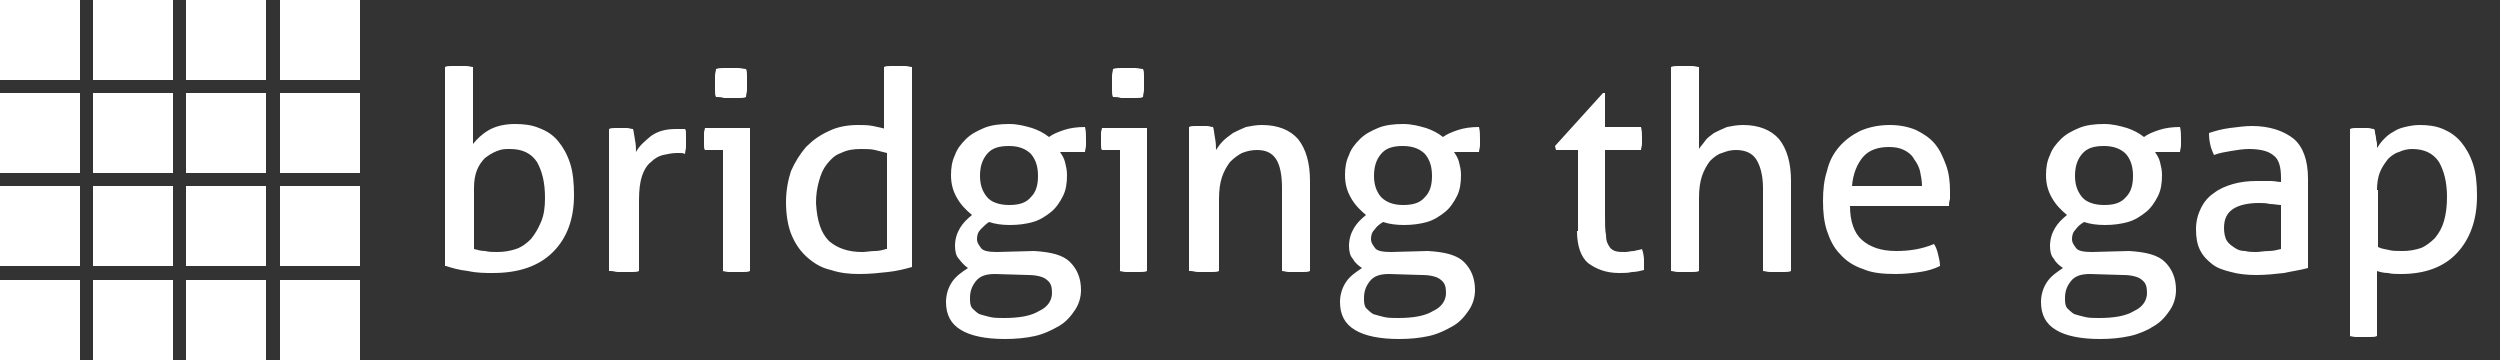 <?xml version="1.0" encoding="utf-8"?>
<!-- Generator: Adobe Illustrator 19.0.0, SVG Export Plug-In . SVG Version: 6.00 Build 0)  -->
<svg version="1.1" id="Layer_1" xmlns="http://www.w3.org/2000/svg" xmlns:xlink="http://www.w3.org/1999/xlink" x="0px" y="0px"
	 width="250px" height="36px" viewBox="0 0 250 36" enable-background="new 0 0 250 36" xml:space="preserve">
<rect x="0" y="0" width="250" height="36" fill="#333333" stroke="none"/>
<g id="XMLID_18_">
	<rect id="XMLID_16_" x="0" y="0" fill="#FFFFFF" width="8" height="8"/>
	<rect id="XMLID_15_" x="9.3" y="0" fill="#FFFFFF" width="8" height="8"/>
	<rect id="XMLID_14_" x="18.6" y="0" fill="#FFFFFF" width="8" height="8"/>
	<rect id="XMLID_13_" x="28" y="0" fill="#FFFFFF" width="8" height="8"/>
	<rect id="XMLID_12_" x="0" y="9.3" fill="#FFFFFF" width="8" height="8"/>
	<rect id="XMLID_11_" x="9.3" y="9.3" fill="#FFFFFF" width="8" height="8"/>
	<rect id="XMLID_10_" x="18.6" y="9.3" fill="#FFFFFF" width="8" height="8"/>
	<rect id="XMLID_9_" x="28" y="9.3" fill="#FFFFFF" width="8" height="8"/>
	<rect id="XMLID_8_" x="0" y="18.6" fill="#FFFFFF" width="8" height="8"/>
	<rect id="XMLID_7_" x="9.3" y="18.6" fill="#FFFFFF" width="8" height="8"/>
	<rect id="XMLID_6_" x="18.6" y="18.6" fill="#FFFFFF" width="8" height="8"/>
	<rect id="XMLID_5_" x="28" y="18.6" fill="#FFFFFF" width="8" height="8"/>
	<rect id="XMLID_4_" x="0" y="28" fill="#FFFFFF" width="8" height="8"/>
	<rect id="XMLID_3_" x="9.3" y="28" fill="#FFFFFF" width="8" height="8"/>
	<rect id="XMLID_2_" x="18.6" y="28" fill="#FFFFFF" width="8" height="8"/>
	<rect id="XMLID_1_" x="28" y="28" fill="#FFFFFF" width="8" height="8"/>
</g>
<path id="XMLID_19_" fill="#FFFFFF" d="M237.7,19c0-0.7,0.1-1.3,0.3-1.8c0.2-0.5,0.5-0.9,0.8-1.3c0.3-0.3,0.7-0.6,1.1-0.7
	c0.4-0.2,0.9-0.3,1.3-0.3c1.2,0,2.1,0.4,2.7,1.3c0.5,0.9,0.8,2,0.8,3.5c0,0.9-0.1,1.7-0.3,2.4c-0.2,0.7-0.5,1.2-0.9,1.7
	c-0.4,0.4-0.9,0.8-1.4,1c-0.6,0.2-1.2,0.3-1.8,0.3c-0.6,0-1.1,0-1.4-0.1c-0.4-0.1-0.7-0.1-1.1-0.3V19z M234.9,33.6
	c0.2,0,0.4,0.1,0.7,0.1c0.3,0,0.5,0,0.7,0c0.2,0,0.4,0,0.7,0c0.3,0,0.5,0,0.7-0.1v-6.5c0.3,0.1,0.7,0.2,1.1,0.2
	c0.4,0.1,0.8,0.1,1.3,0.1c2.4,0,4.3-0.7,5.6-2.1c1.3-1.4,2-3.3,2-5.7c0-1.2-0.1-2.3-0.4-3.2c-0.3-0.9-0.7-1.6-1.2-2.2
	c-0.5-0.6-1.1-1-1.8-1.3c-0.7-0.3-1.5-0.4-2.3-0.4c-0.6,0-1.1,0.1-1.5,0.2c-0.5,0.1-0.9,0.3-1.2,0.5c-0.4,0.2-0.7,0.5-0.9,0.7
	c-0.3,0.3-0.5,0.6-0.7,0.9c0-0.1,0-0.2,0-0.4c0-0.2-0.1-0.4-0.1-0.6c0-0.2-0.1-0.4-0.1-0.6c0-0.2-0.1-0.3-0.1-0.3
	c-0.2,0-0.4-0.1-0.6-0.1c-0.2,0-0.4,0-0.6,0c-0.2,0-0.4,0-0.6,0c-0.2,0-0.4,0-0.6,0.1V33.6z M228.1,18.2c-0.3,0-0.6-0.1-1-0.1
	c-0.4,0-0.9,0-1.5,0c-0.8,0-1.6,0.1-2.3,0.3c-0.7,0.2-1.4,0.5-1.9,0.9c-0.6,0.4-1,0.9-1.3,1.5c-0.3,0.6-0.5,1.3-0.5,2.1
	c0,0.8,0.1,1.5,0.4,2.1c0.3,0.6,0.7,1,1.2,1.4c0.5,0.4,1.1,0.6,1.9,0.8c0.7,0.2,1.6,0.3,2.5,0.3c1,0,1.9-0.1,2.8-0.2
	c0.9-0.2,1.7-0.3,2.4-0.5v-8.9c0-1.9-0.5-3.2-1.4-4c-1-0.8-2.4-1.3-4.2-1.3c-0.7,0-1.4,0.1-2.2,0.2c-0.8,0.1-1.5,0.3-2.1,0.5
	c0,0.9,0.2,1.6,0.5,2.2c0.5-0.2,1.1-0.3,1.7-0.4c0.6-0.1,1.2-0.2,1.8-0.2c1.1,0,1.9,0.2,2.4,0.6c0.6,0.4,0.8,1.2,0.8,2.3V18.2z
	 M228.1,24.9c-0.4,0.1-0.8,0.2-1.2,0.2c-0.5,0-0.9,0.1-1.3,0.1c-0.3,0-0.7,0-1.1-0.1c-0.4,0-0.7-0.1-1-0.3c-0.3-0.2-0.6-0.4-0.8-0.7
	c-0.2-0.3-0.3-0.8-0.3-1.3c0-0.9,0.3-1.5,0.9-1.9c0.6-0.4,1.5-0.6,2.6-0.6c0.3,0,0.7,0,1.1,0.1c0.4,0,0.8,0.1,1.1,0.1V24.9z
	 M208.2,19.7c-0.5-0.6-0.7-1.3-0.7-2.1c0-0.9,0.2-1.6,0.7-2.2c0.5-0.6,1.2-0.8,2.2-0.8c1,0,1.7,0.3,2.2,0.8c0.5,0.6,0.7,1.3,0.7,2.2
	c0,0.9-0.2,1.6-0.7,2.1c-0.5,0.6-1.2,0.8-2.2,0.8C209.4,20.5,208.6,20.2,208.2,19.7 M212.3,27.5c0.9,0,1.6,0.2,1.9,0.5
	c0.4,0.3,0.5,0.7,0.5,1.3c0,0.7-0.4,1.4-1.3,1.8c-0.8,0.5-2,0.7-3.5,0.7c-0.5,0-1,0-1.4-0.1c-0.4-0.1-0.8-0.2-1.1-0.3
	c-0.3-0.2-0.5-0.4-0.7-0.6c-0.2-0.3-0.2-0.6-0.2-1c0-0.7,0.2-1.2,0.6-1.7c0.4-0.5,1-0.7,1.9-0.7L212.3,27.5z M209.2,25.2
	c-0.8,0-1.4-0.1-1.6-0.4c-0.2-0.3-0.4-0.5-0.4-0.9c0-0.4,0.1-0.7,0.4-1c0.2-0.3,0.5-0.5,0.8-0.7c0.6,0.2,1.3,0.3,2.1,0.3
	c0.8,0,1.6-0.1,2.3-0.3s1.3-0.6,1.8-1c0.5-0.4,0.9-1,1.2-1.6c0.3-0.6,0.4-1.3,0.4-2.1c0-0.5-0.1-0.9-0.2-1.3c-0.1-0.4-0.3-0.7-0.5-1
	h2.5c0-0.2,0.1-0.4,0.1-0.7c0-0.2,0-0.4,0-0.6c0-0.4,0-0.8-0.1-1.2c-0.8,0-1.5,0.1-2.1,0.3c-0.6,0.2-1.1,0.4-1.5,0.7
	c-0.5-0.4-1.1-0.7-1.7-0.9c-0.7-0.2-1.4-0.4-2.3-0.4c-0.9,0-1.8,0.1-2.5,0.4c-0.7,0.3-1.3,0.6-1.8,1.1c-0.5,0.5-0.9,1-1.1,1.6
	c-0.3,0.6-0.4,1.3-0.4,2c0,0.9,0.2,1.6,0.6,2.3c0.4,0.7,0.9,1.2,1.5,1.7c-0.5,0.4-0.9,0.8-1.2,1.3c-0.3,0.5-0.5,1.1-0.5,1.8
	c0,0.5,0.1,1,0.4,1.3c0.2,0.4,0.6,0.7,0.9,0.9c-0.6,0.4-1.2,0.8-1.6,1.4c-0.4,0.6-0.6,1.3-0.6,2c0,1.3,0.5,2.2,1.5,2.8
	c1,0.6,2.5,0.9,4.4,0.9c1.1,0,2.1-0.1,3-0.3c0.9-0.2,1.8-0.6,2.4-1c0.7-0.4,1.2-1,1.6-1.6c0.4-0.6,0.6-1.3,0.6-2
	c0-1.2-0.4-2.1-1.1-2.8c-0.7-0.7-1.9-1-3.6-1.1L209.2,25.2z M185.2,18.6c0.1-1.2,0.5-2.2,1.1-2.9c0.6-0.7,1.5-1,2.6-1
	c0.6,0,1.1,0.1,1.5,0.3c0.4,0.2,0.8,0.5,1,0.9c0.3,0.4,0.5,0.8,0.6,1.2c0.1,0.5,0.2,1,0.2,1.5H185.2z M194.9,20.6
	c0-0.2,0-0.4,0.1-0.7c0-0.3,0-0.6,0-0.8c0-0.9-0.1-1.8-0.4-2.6c-0.3-0.8-0.6-1.5-1.1-2.1c-0.5-0.6-1.1-1-1.9-1.4
	c-0.7-0.3-1.6-0.5-2.6-0.5c-1.1,0-2.1,0.2-3,0.6c-0.8,0.4-1.5,0.9-2.1,1.6c-0.6,0.7-1,1.5-1.2,2.4c-0.3,0.9-0.4,1.9-0.4,3
	c0,1.1,0.1,2.1,0.4,3c0.3,0.9,0.7,1.7,1.3,2.3c0.6,0.7,1.4,1.2,2.3,1.5c0.9,0.4,2,0.5,3.3,0.5c0.9,0,1.7-0.1,2.4-0.2
	c0.7-0.1,1.4-0.3,2-0.6c0-0.4-0.1-0.8-0.2-1.2c-0.1-0.4-0.2-0.7-0.4-1c-1.2,0.5-2.4,0.7-3.8,0.7c-1.5,0-2.6-0.4-3.4-1.1
	c-0.8-0.7-1.2-1.9-1.2-3.4H194.9z M167.1,27.1c0.2,0,0.4,0.1,0.7,0.1c0.3,0,0.5,0,0.7,0c0.2,0,0.4,0,0.7,0c0.3,0,0.5,0,0.7-0.1v-7.3
	c0-0.9,0.1-1.6,0.3-2.2c0.2-0.6,0.5-1.1,0.8-1.5c0.4-0.4,0.8-0.7,1.2-0.8c0.5-0.2,0.9-0.3,1.4-0.3c0.9,0,1.6,0.3,2,0.9
	c0.4,0.6,0.7,1.6,0.7,2.9v8.3c0.2,0,0.4,0.1,0.7,0.1c0.2,0,0.5,0,0.7,0c0.2,0,0.4,0,0.7,0c0.3,0,0.5,0,0.7-0.1v-9
	c0-1.8-0.4-3.2-1.2-4.2c-0.8-0.9-2-1.4-3.6-1.4c-0.6,0-1.1,0.1-1.6,0.2c-0.5,0.2-0.9,0.4-1.3,0.6c-0.4,0.3-0.7,0.5-0.9,0.8
	c-0.2,0.3-0.5,0.6-0.6,0.8V6.7c-0.2,0-0.4-0.1-0.7-0.1c-0.3,0-0.5,0-0.7,0c-0.2,0-0.4,0-0.7,0c-0.2,0-0.5,0-0.7,0.1V27.1z
	 M157.7,23.1c0,1.5,0.4,2.6,1.1,3.2c0.8,0.6,1.8,1,3.1,1c0.5,0,0.9,0,1.3-0.1c0.4,0,0.8-0.1,1.2-0.2c0-0.3,0-0.6,0-1
	c0-0.4-0.1-0.8-0.2-1.1c-0.2,0.1-0.5,0.1-0.8,0.2c-0.3,0-0.6,0.1-0.9,0.1c-0.4,0-0.7,0-1-0.1c-0.3-0.1-0.5-0.3-0.6-0.5
	c-0.2-0.3-0.3-0.6-0.3-1.1c-0.1-0.5-0.1-1.1-0.1-1.9V15h3.6c0-0.2,0.1-0.4,0.1-0.6c0-0.2,0-0.4,0-0.6c0-0.4,0-0.7-0.1-1.1h-3.6V9.3
	h-0.2l-4.8,5.3l0.1,0.4h2.2V23.1z M138.1,19.7c-0.5-0.6-0.7-1.3-0.7-2.1c0-0.9,0.2-1.6,0.7-2.2c0.5-0.6,1.2-0.8,2.2-0.8
	c1,0,1.7,0.3,2.2,0.8c0.5,0.6,0.7,1.3,0.7,2.2c0,0.9-0.2,1.6-0.7,2.1c-0.5,0.6-1.2,0.8-2.2,0.8C139.3,20.5,138.6,20.2,138.1,19.7
	 M142.2,27.5c0.9,0,1.6,0.2,1.9,0.5c0.4,0.3,0.5,0.7,0.5,1.3c0,0.7-0.4,1.4-1.3,1.8c-0.8,0.5-2,0.7-3.5,0.7c-0.5,0-1,0-1.4-0.1
	c-0.4-0.1-0.8-0.2-1.1-0.3c-0.3-0.2-0.5-0.4-0.7-0.6c-0.2-0.3-0.2-0.6-0.2-1c0-0.7,0.2-1.2,0.6-1.7c0.4-0.5,1-0.7,1.9-0.7
	L142.2,27.5z M139.1,25.2c-0.8,0-1.4-0.1-1.6-0.4c-0.2-0.3-0.4-0.5-0.4-0.9c0-0.4,0.1-0.7,0.4-1c0.2-0.3,0.5-0.5,0.8-0.7
	c0.6,0.2,1.3,0.3,2.1,0.3c0.8,0,1.6-0.1,2.3-0.3c0.7-0.2,1.3-0.6,1.8-1c0.5-0.4,0.9-1,1.2-1.6c0.3-0.6,0.4-1.3,0.4-2.1
	c0-0.5-0.1-0.9-0.2-1.3c-0.1-0.4-0.3-0.7-0.5-1h2.5c0-0.2,0.1-0.4,0.1-0.7c0-0.2,0-0.4,0-0.6c0-0.4,0-0.8-0.1-1.2
	c-0.8,0-1.5,0.1-2.1,0.3c-0.6,0.2-1.1,0.4-1.5,0.7c-0.5-0.4-1.1-0.7-1.7-0.9c-0.7-0.2-1.4-0.4-2.3-0.4c-0.9,0-1.8,0.1-2.5,0.4
	c-0.7,0.3-1.3,0.6-1.8,1.1c-0.5,0.5-0.9,1-1.1,1.6c-0.3,0.6-0.4,1.3-0.4,2c0,0.9,0.2,1.6,0.6,2.3c0.4,0.7,0.9,1.2,1.5,1.7
	c-0.5,0.4-0.9,0.8-1.2,1.3c-0.3,0.5-0.5,1.1-0.5,1.8c0,0.5,0.1,1,0.4,1.3c0.2,0.4,0.6,0.7,0.9,0.9c-0.6,0.4-1.2,0.8-1.6,1.4
	c-0.4,0.6-0.6,1.3-0.6,2c0,1.3,0.5,2.2,1.5,2.8c1,0.6,2.5,0.9,4.4,0.9c1.1,0,2.1-0.1,3-0.3c0.9-0.2,1.7-0.6,2.4-1
	c0.7-0.4,1.2-1,1.6-1.6c0.4-0.6,0.6-1.3,0.6-2c0-1.2-0.4-2.1-1.1-2.8c-0.7-0.7-1.9-1-3.6-1.1L139.1,25.2z M119.1,27.1
	c0.2,0,0.4,0.1,0.7,0.1c0.3,0,0.5,0,0.7,0c0.2,0,0.4,0,0.7,0c0.3,0,0.5,0,0.7-0.1v-7.2c0-0.9,0.1-1.6,0.3-2.2
	c0.2-0.6,0.5-1.1,0.8-1.5c0.4-0.4,0.8-0.7,1.2-0.9c0.5-0.2,1-0.3,1.5-0.3c0.9,0,1.5,0.3,1.9,0.9c0.4,0.6,0.6,1.6,0.6,2.9v8.3
	c0.2,0,0.4,0.1,0.7,0.1c0.2,0,0.5,0,0.7,0c0.2,0,0.4,0,0.7,0c0.3,0,0.5,0,0.7-0.1v-9c0-1.8-0.4-3.2-1.2-4.2c-0.8-0.9-2-1.4-3.6-1.4
	c-0.6,0-1.1,0.1-1.6,0.2c-0.5,0.2-0.9,0.4-1.3,0.6c-0.4,0.3-0.7,0.5-1,0.8c-0.3,0.3-0.5,0.6-0.7,0.9c0-0.3,0-0.7-0.1-1.2
	c-0.1-0.5-0.1-0.9-0.2-1.1c-0.2,0-0.4-0.1-0.6-0.1c-0.2,0-0.4,0-0.6,0c-0.2,0-0.4,0-0.6,0c-0.2,0-0.4,0-0.6,0.1V27.1z M112.1,9.8
	c0.3,0,0.5,0,0.8,0c0.2,0,0.4,0,0.7,0c0.3,0,0.5,0,0.7-0.1c0-0.2,0.1-0.5,0.1-0.7c0-0.3,0-0.5,0-0.7c0-0.2,0-0.4,0-0.7
	c0-0.3,0-0.5-0.1-0.7c-0.2,0-0.5-0.1-0.8-0.1c-0.3,0-0.5,0-0.7,0c-0.2,0-0.4,0-0.7,0c-0.3,0-0.5,0-0.8,0.1c0,0.2-0.1,0.4-0.1,0.7
	c0,0.3,0,0.5,0,0.7c0,0.2,0,0.4,0,0.7c0,0.3,0,0.5,0.1,0.7C111.6,9.7,111.8,9.7,112.1,9.8 M111.9,27.1c0.2,0,0.4,0.1,0.7,0.1
	c0.3,0,0.5,0,0.7,0c0.2,0,0.4,0,0.7,0c0.3,0,0.5,0,0.7-0.1V12.8h-4.5c0,0.1-0.1,0.3-0.1,0.5c0,0.2,0,0.4,0,0.6c0,0.2,0,0.4,0,0.6
	c0,0.2,0,0.4,0.1,0.5h1.8V27.1z M98.7,19.7c-0.5-0.6-0.7-1.3-0.7-2.1c0-0.9,0.2-1.6,0.7-2.2c0.5-0.6,1.2-0.8,2.2-0.8
	c1,0,1.7,0.3,2.2,0.8c0.5,0.6,0.7,1.3,0.7,2.2c0,0.9-0.2,1.6-0.7,2.1c-0.5,0.6-1.2,0.8-2.2,0.8C99.9,20.5,99.1,20.2,98.7,19.7
	 M102.8,27.5c0.9,0,1.6,0.2,1.9,0.5c0.4,0.3,0.5,0.7,0.5,1.3c0,0.7-0.4,1.4-1.3,1.8c-0.8,0.5-2,0.7-3.5,0.7c-0.5,0-1,0-1.4-0.1
	c-0.4-0.1-0.8-0.2-1.1-0.3c-0.3-0.2-0.5-0.4-0.7-0.6c-0.2-0.3-0.2-0.6-0.2-1c0-0.7,0.2-1.2,0.6-1.7c0.4-0.5,1-0.7,1.9-0.7
	L102.8,27.5z M99.7,25.2c-0.8,0-1.4-0.1-1.6-0.4c-0.2-0.3-0.4-0.5-0.4-0.9c0-0.4,0.1-0.7,0.4-1c0.3-0.3,0.5-0.5,0.8-0.7
	c0.6,0.2,1.3,0.3,2.1,0.3c0.8,0,1.6-0.1,2.3-0.3c0.7-0.2,1.3-0.6,1.8-1c0.5-0.4,0.9-1,1.2-1.6c0.3-0.6,0.4-1.3,0.4-2.1
	c0-0.5-0.1-0.9-0.2-1.3c-0.1-0.4-0.3-0.7-0.5-1h2.5c0-0.2,0.1-0.4,0.1-0.7c0-0.2,0-0.4,0-0.6c0-0.4,0-0.8-0.1-1.2
	c-0.8,0-1.5,0.1-2.1,0.3c-0.6,0.2-1.1,0.4-1.5,0.7c-0.5-0.4-1.1-0.7-1.7-0.9c-0.7-0.2-1.4-0.4-2.3-0.4c-0.9,0-1.8,0.1-2.5,0.4
	c-0.7,0.3-1.3,0.6-1.8,1.1c-0.5,0.5-0.9,1-1.1,1.6c-0.3,0.6-0.4,1.3-0.4,2c0,0.9,0.2,1.6,0.6,2.3c0.4,0.7,0.9,1.2,1.5,1.7
	c-0.5,0.4-0.9,0.8-1.2,1.3c-0.3,0.5-0.5,1.1-0.5,1.8c0,0.5,0.1,1,0.4,1.3c0.3,0.4,0.6,0.7,0.9,0.9c-0.6,0.4-1.2,0.8-1.6,1.4
	c-0.4,0.6-0.6,1.3-0.6,2c0,1.3,0.5,2.2,1.5,2.8c1,0.6,2.5,0.9,4.4,0.9c1.1,0,2.1-0.1,3-0.3c0.9-0.2,1.7-0.6,2.4-1
	c0.7-0.4,1.2-1,1.6-1.6c0.4-0.6,0.6-1.3,0.6-2c0-1.2-0.4-2.1-1.1-2.8c-0.7-0.7-1.9-1-3.6-1.1L99.7,25.2z M88.6,24.9
	c-0.3,0.1-0.7,0.2-1.1,0.2c-0.4,0-0.9,0.1-1.3,0.1c-1.4,0-2.5-0.4-3.3-1.1c-0.8-0.8-1.2-2-1.3-3.8c0-0.8,0.1-1.5,0.3-2.2
	c0.2-0.7,0.4-1.2,0.8-1.7c0.4-0.5,0.8-0.9,1.4-1.1c0.6-0.3,1.2-0.4,2-0.4c0.5,0,1,0,1.4,0.1c0.4,0.1,0.8,0.2,1.2,0.3V24.9z
	 M88.6,12.9c-0.4-0.1-0.8-0.2-1.3-0.3c-0.5-0.1-1-0.1-1.5-0.1c-1.1,0-2.1,0.2-2.9,0.6c-0.9,0.4-1.6,0.9-2.3,1.6
	c-0.6,0.7-1.1,1.5-1.5,2.4c-0.3,0.9-0.5,2-0.5,3.1c0,1.3,0.2,2.5,0.6,3.4c0.4,0.9,0.9,1.6,1.6,2.2c0.7,0.6,1.4,1,2.3,1.2
	c0.9,0.3,1.8,0.4,2.8,0.4c1.1,0,2-0.1,2.9-0.2c0.9-0.1,1.7-0.3,2.4-0.5v-20c-0.2,0-0.4-0.1-0.7-0.1c-0.3,0-0.5,0-0.7,0
	c-0.2,0-0.4,0-0.7,0c-0.3,0-0.5,0-0.7,0.1V12.9z M72.4,9.8c0.3,0,0.5,0,0.8,0c0.2,0,0.4,0,0.7,0c0.3,0,0.5,0,0.7-0.1
	c0-0.2,0.1-0.5,0.1-0.7c0-0.3,0-0.5,0-0.7c0-0.2,0-0.4,0-0.7c0-0.3,0-0.5-0.1-0.7c-0.2,0-0.5-0.1-0.8-0.1c-0.3,0-0.5,0-0.7,0
	c-0.2,0-0.4,0-0.7,0c-0.3,0-0.5,0-0.8,0.1c0,0.2-0.1,0.4-0.1,0.7c0,0.3,0,0.5,0,0.7c0,0.2,0,0.4,0,0.7c0,0.3,0,0.5,0.1,0.7
	C71.9,9.7,72.1,9.7,72.4,9.8 M72.2,27.1c0.2,0,0.4,0.1,0.7,0.1c0.2,0,0.5,0,0.7,0c0.2,0,0.4,0,0.7,0c0.3,0,0.5,0,0.7-0.1V12.8h-4.5
	c0,0.1-0.1,0.3-0.1,0.5c0,0.2,0,0.4,0,0.6c0,0.2,0,0.4,0,0.6c0,0.2,0,0.4,0.1,0.5h1.8V27.1z M61.1,27.1c0.2,0,0.5,0.1,0.7,0.1
	c0.3,0,0.5,0,0.7,0c0.2,0,0.4,0,0.7,0c0.3,0,0.5,0,0.7-0.1V20c0-1,0.1-1.8,0.3-2.4c0.2-0.6,0.5-1.1,0.9-1.4c0.4-0.4,0.8-0.6,1.2-0.7
	c0.5-0.1,0.9-0.2,1.4-0.2H68c0.2,0,0.3,0,0.5,0.1c0-0.2,0.1-0.5,0.1-0.7c0-0.2,0-0.5,0-0.7c0-0.2,0-0.4,0-0.6c0-0.2,0-0.4-0.1-0.5
	c-0.1,0-0.2,0-0.4,0c-0.2,0-0.3,0-0.5,0c-1,0-1.8,0.2-2.5,0.7c-0.6,0.5-1.2,1-1.5,1.6c0-0.3,0-0.7-0.1-1.2c-0.1-0.5-0.1-0.8-0.2-1.1
	c-0.2,0-0.4-0.1-0.6-0.1c-0.2,0-0.4,0-0.6,0c-0.2,0-0.4,0-0.6,0c-0.2,0-0.4,0-0.6,0.1V27.1z M47.4,18.8c0-0.7,0.1-1.3,0.3-1.8
	c0.2-0.5,0.5-0.9,0.8-1.2c0.4-0.3,0.7-0.5,1.2-0.7s0.8-0.2,1.3-0.2c1.2,0,2.1,0.4,2.7,1.3c0.5,0.9,0.8,2,0.8,3.6
	c0,0.9-0.1,1.7-0.4,2.4c-0.3,0.7-0.6,1.2-1,1.7c-0.4,0.4-0.9,0.8-1.5,1c-0.6,0.2-1.2,0.3-1.9,0.3c-0.4,0-0.8,0-1.2-0.1
	c-0.4,0-0.7-0.1-1.1-0.2V18.8z M44.6,26.6c0.6,0.2,1.3,0.4,2.2,0.5c0.9,0.2,1.7,0.2,2.5,0.2c2.6,0,4.6-0.7,6-2.1
	c1.4-1.4,2.1-3.3,2.1-5.7c0-1.2-0.1-2.3-0.4-3.2c-0.3-0.9-0.7-1.6-1.2-2.2c-0.5-0.6-1.1-1-1.9-1.3c-0.7-0.3-1.5-0.4-2.4-0.4
	c-1,0-1.9,0.2-2.6,0.6c-0.7,0.4-1.2,0.9-1.6,1.4V6.7c-0.2,0-0.4-0.1-0.7-0.1c-0.3,0-0.5,0-0.7,0c-0.2,0-0.4,0-0.7,0
	c-0.3,0-0.5,0-0.7,0.1V26.6z"/>
</svg>

